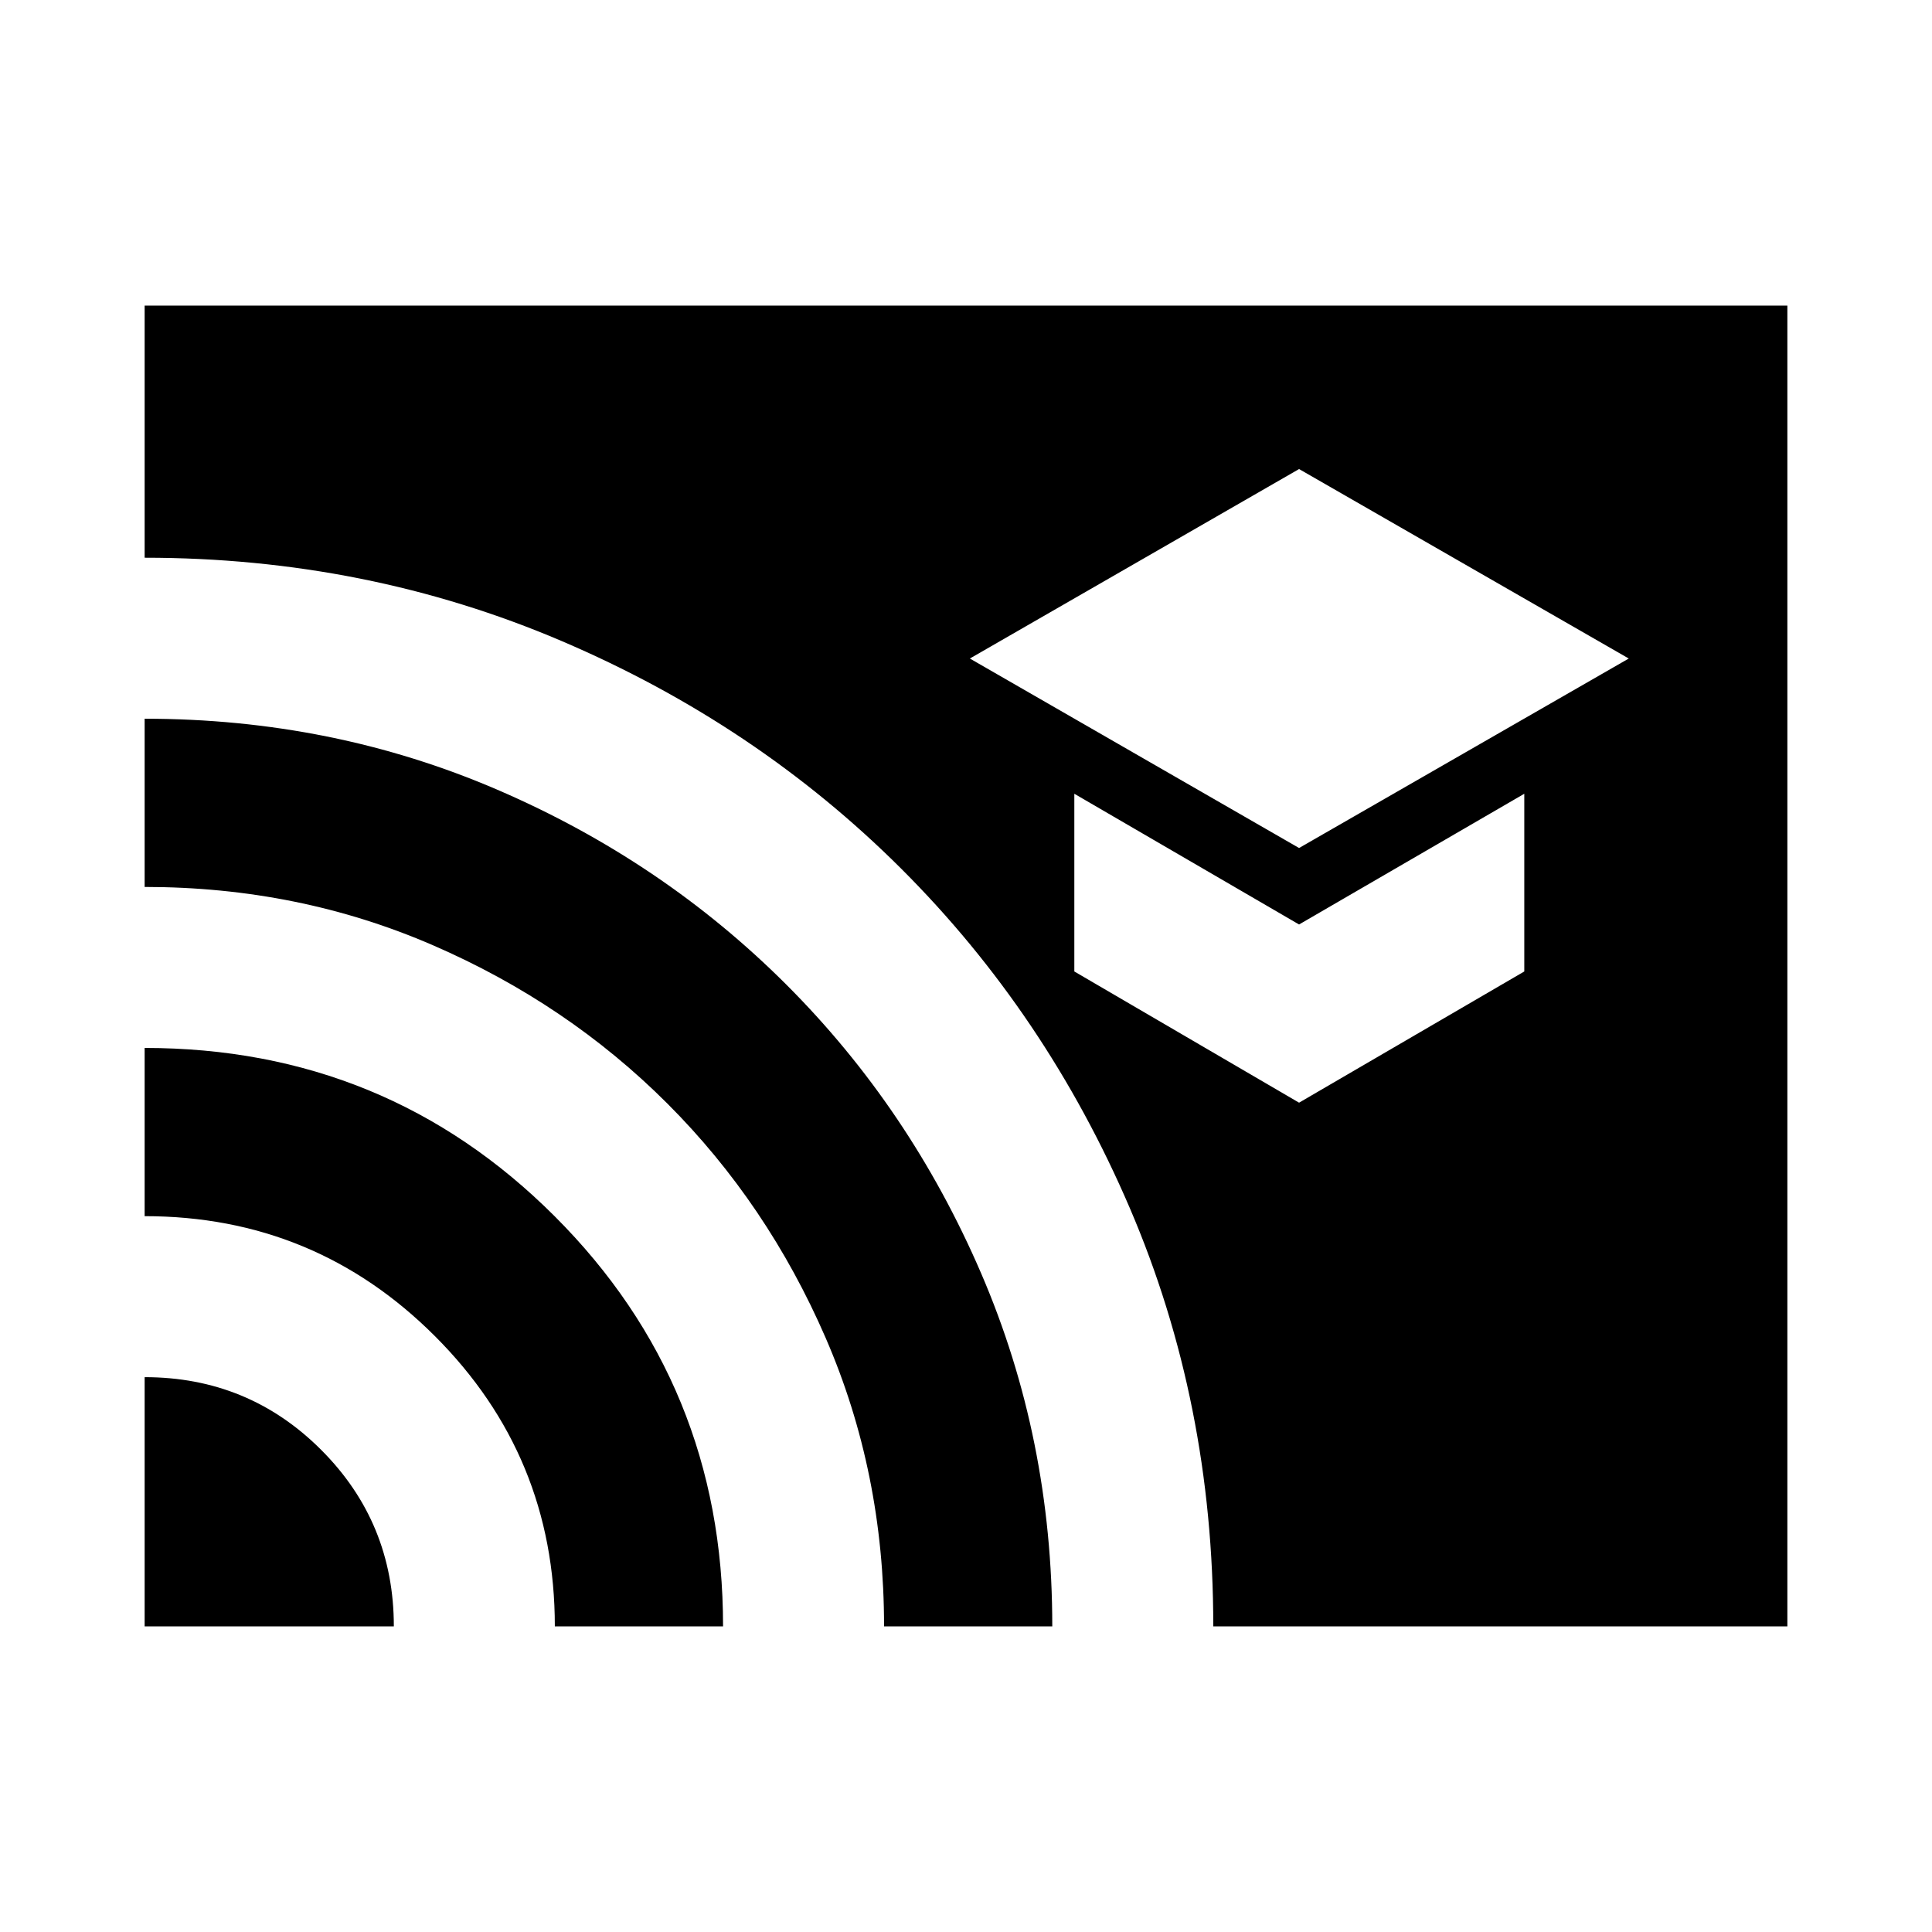 <svg xmlns="http://www.w3.org/2000/svg" height="24" viewBox="0 -960 960 960" width="24"><path d="m645.5-538.63 163.826-94.153L645.5-726.935l-163.587 94.152L645.5-538.63Zm0 126.543 111.913-65.196v-88.304L645.5-500.63l-111.674-64.957v88.304L645.5-412.087ZM71.87-151.869v-123.827q51.594 0 87.71 36.116 36.116 36.116 36.116 87.711H71.869Zm203.826 0q0-84.674-59.62-144.25-59.619-59.577-144.207-59.577v-83.587q120.109 0 203.761 83.658 83.653 83.658 83.653 203.756h-83.587Zm163.587 0q0-76.435-28.979-143.25-28.978-66.816-78.674-116.511-49.695-49.696-116.488-78.674-66.793-28.979-143.273-28.979v-83.587q93.392 0 175.373 35.33 81.982 35.329 143.468 96.772 61.486 61.442 96.823 143.5 35.337 82.058 35.337 175.399h-83.587Zm163.587 0q0-111.153-41.457-207.805-41.456-96.652-113.511-168.587-72.054-71.935-168.96-113.272T71.869-682.87v-125.261h816.262v656.262H602.87Z"/></svg>